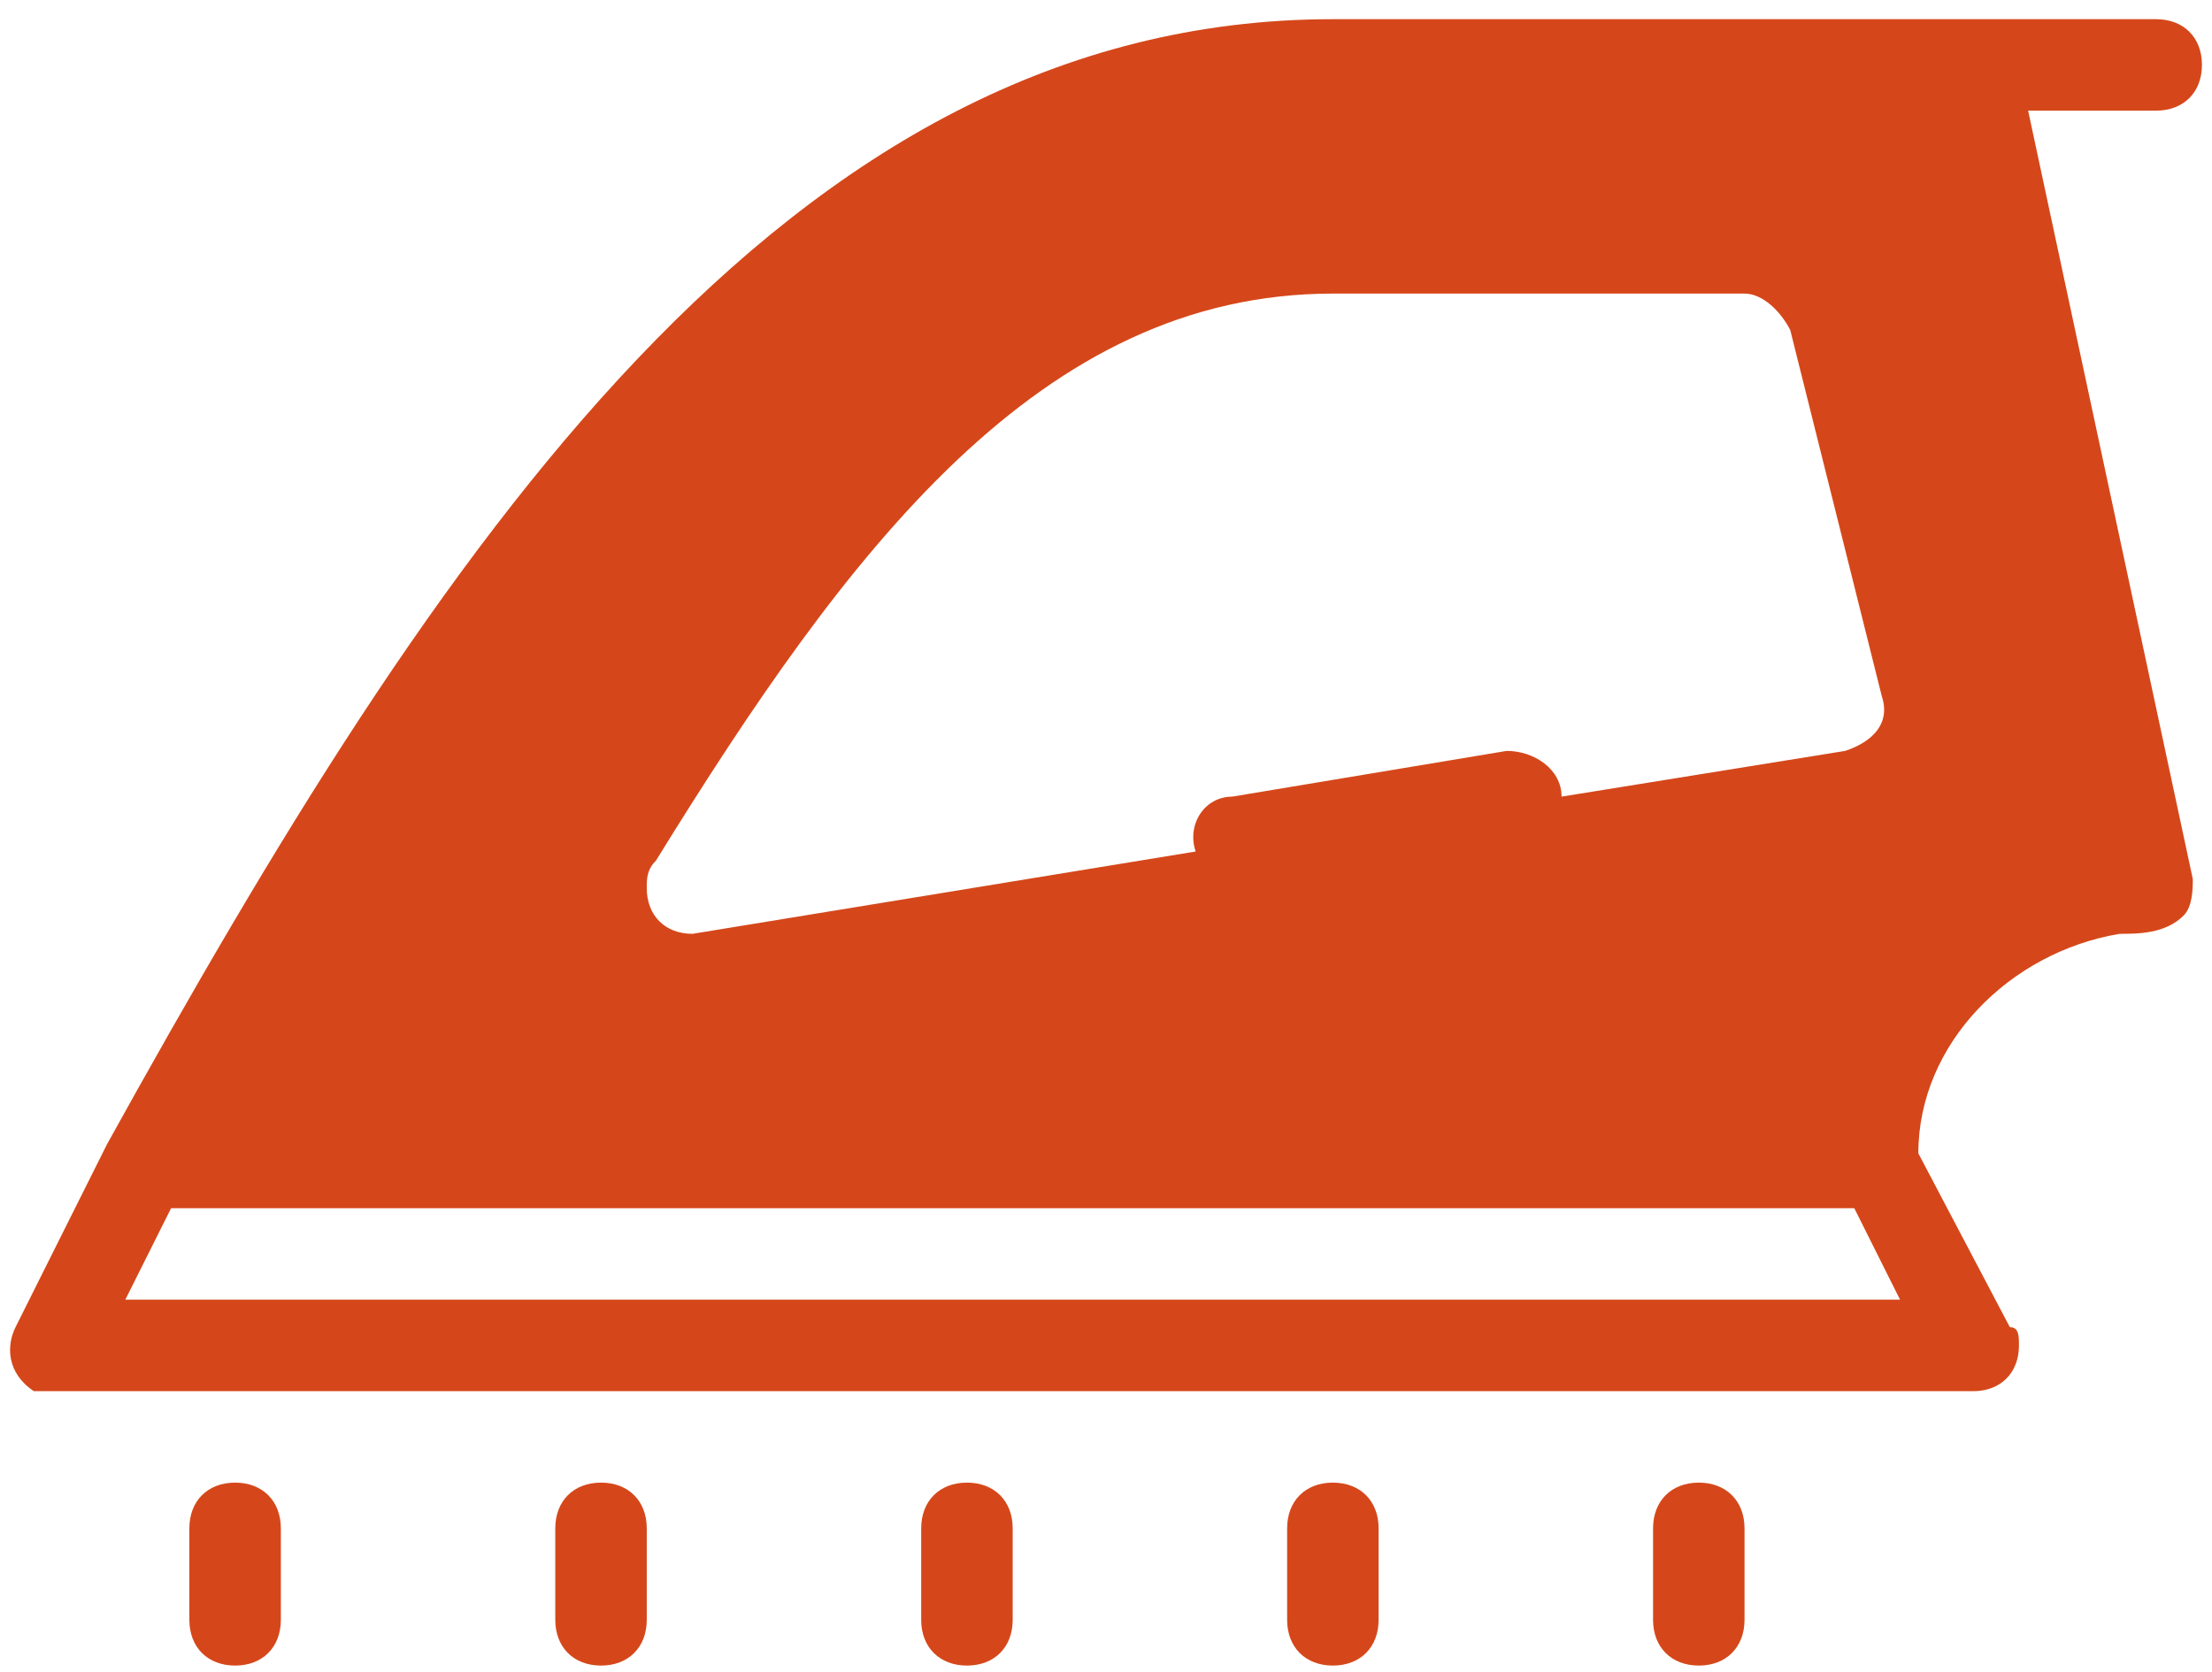 <svg width="86" height="65" viewBox="0 0 86 65" fill="none" xmlns="http://www.w3.org/2000/svg">
<path id="Vector" d="M9.14 57.652C8.073 57.652 7.362 58.364 7.362 59.431V62.987C7.362 64.054 8.073 64.766 9.14 64.766C10.207 64.766 10.919 64.054 10.919 62.987V59.431C10.919 58.364 10.207 57.652 9.14 57.652ZM23.367 57.652C22.3 57.652 21.589 58.364 21.589 59.431V62.987C21.589 64.054 22.3 64.766 23.367 64.766C24.434 64.766 25.145 64.054 25.145 62.987V59.431C25.145 58.364 24.434 57.652 23.367 57.652ZM37.594 57.652C36.527 57.652 35.815 58.364 35.815 59.431V62.987C35.815 64.054 36.527 64.766 37.594 64.766C38.661 64.766 39.372 64.054 39.372 62.987V59.431C39.372 58.364 38.661 57.652 37.594 57.652ZM51.82 57.652C50.753 57.652 50.042 58.364 50.042 59.431V62.987C50.042 64.054 50.753 64.766 51.82 64.766C52.887 64.766 53.599 64.054 53.599 62.987V59.431C53.599 58.364 52.887 57.652 51.82 57.652ZM66.047 57.652C64.98 57.652 64.269 58.364 64.269 59.431V62.987C64.269 64.054 64.98 64.766 66.047 64.766C67.114 64.766 67.825 64.054 67.825 62.987V59.431C67.825 58.364 67.114 57.652 66.047 57.652ZM83.83 4.302C84.897 4.302 85.609 3.591 85.609 2.524C85.609 1.457 84.897 0.746 83.83 0.746H51.82C30.48 0.746 16.965 21.374 4.161 44.493L0.604 51.606C0.249 52.317 0.249 53.384 1.316 54.096H76.717C77.784 54.096 78.495 53.384 78.495 52.317C78.495 51.962 78.495 51.606 78.14 51.606L74.583 44.848C74.583 40.58 78.14 37.024 82.408 36.312C83.119 36.312 84.186 36.312 84.897 35.601C85.253 35.245 85.253 34.534 85.253 34.178L78.851 4.302H83.83ZM60.712 30.977C60.712 29.91 59.645 29.199 58.578 29.199L47.908 30.977C46.841 30.977 46.13 32.044 46.485 33.111L26.924 36.312C25.857 36.312 25.145 35.601 25.145 34.534C25.145 34.178 25.145 33.823 25.501 33.467C32.97 21.374 40.439 11.416 51.82 11.416H67.825C68.537 11.416 69.248 12.127 69.604 12.838L73.16 27.065C73.516 28.132 72.805 28.843 71.738 29.199L60.712 30.977ZM4.872 50.539L6.651 46.982H72.093L73.872 50.539H4.872Z" fill="#D5471A"/>
</svg>
